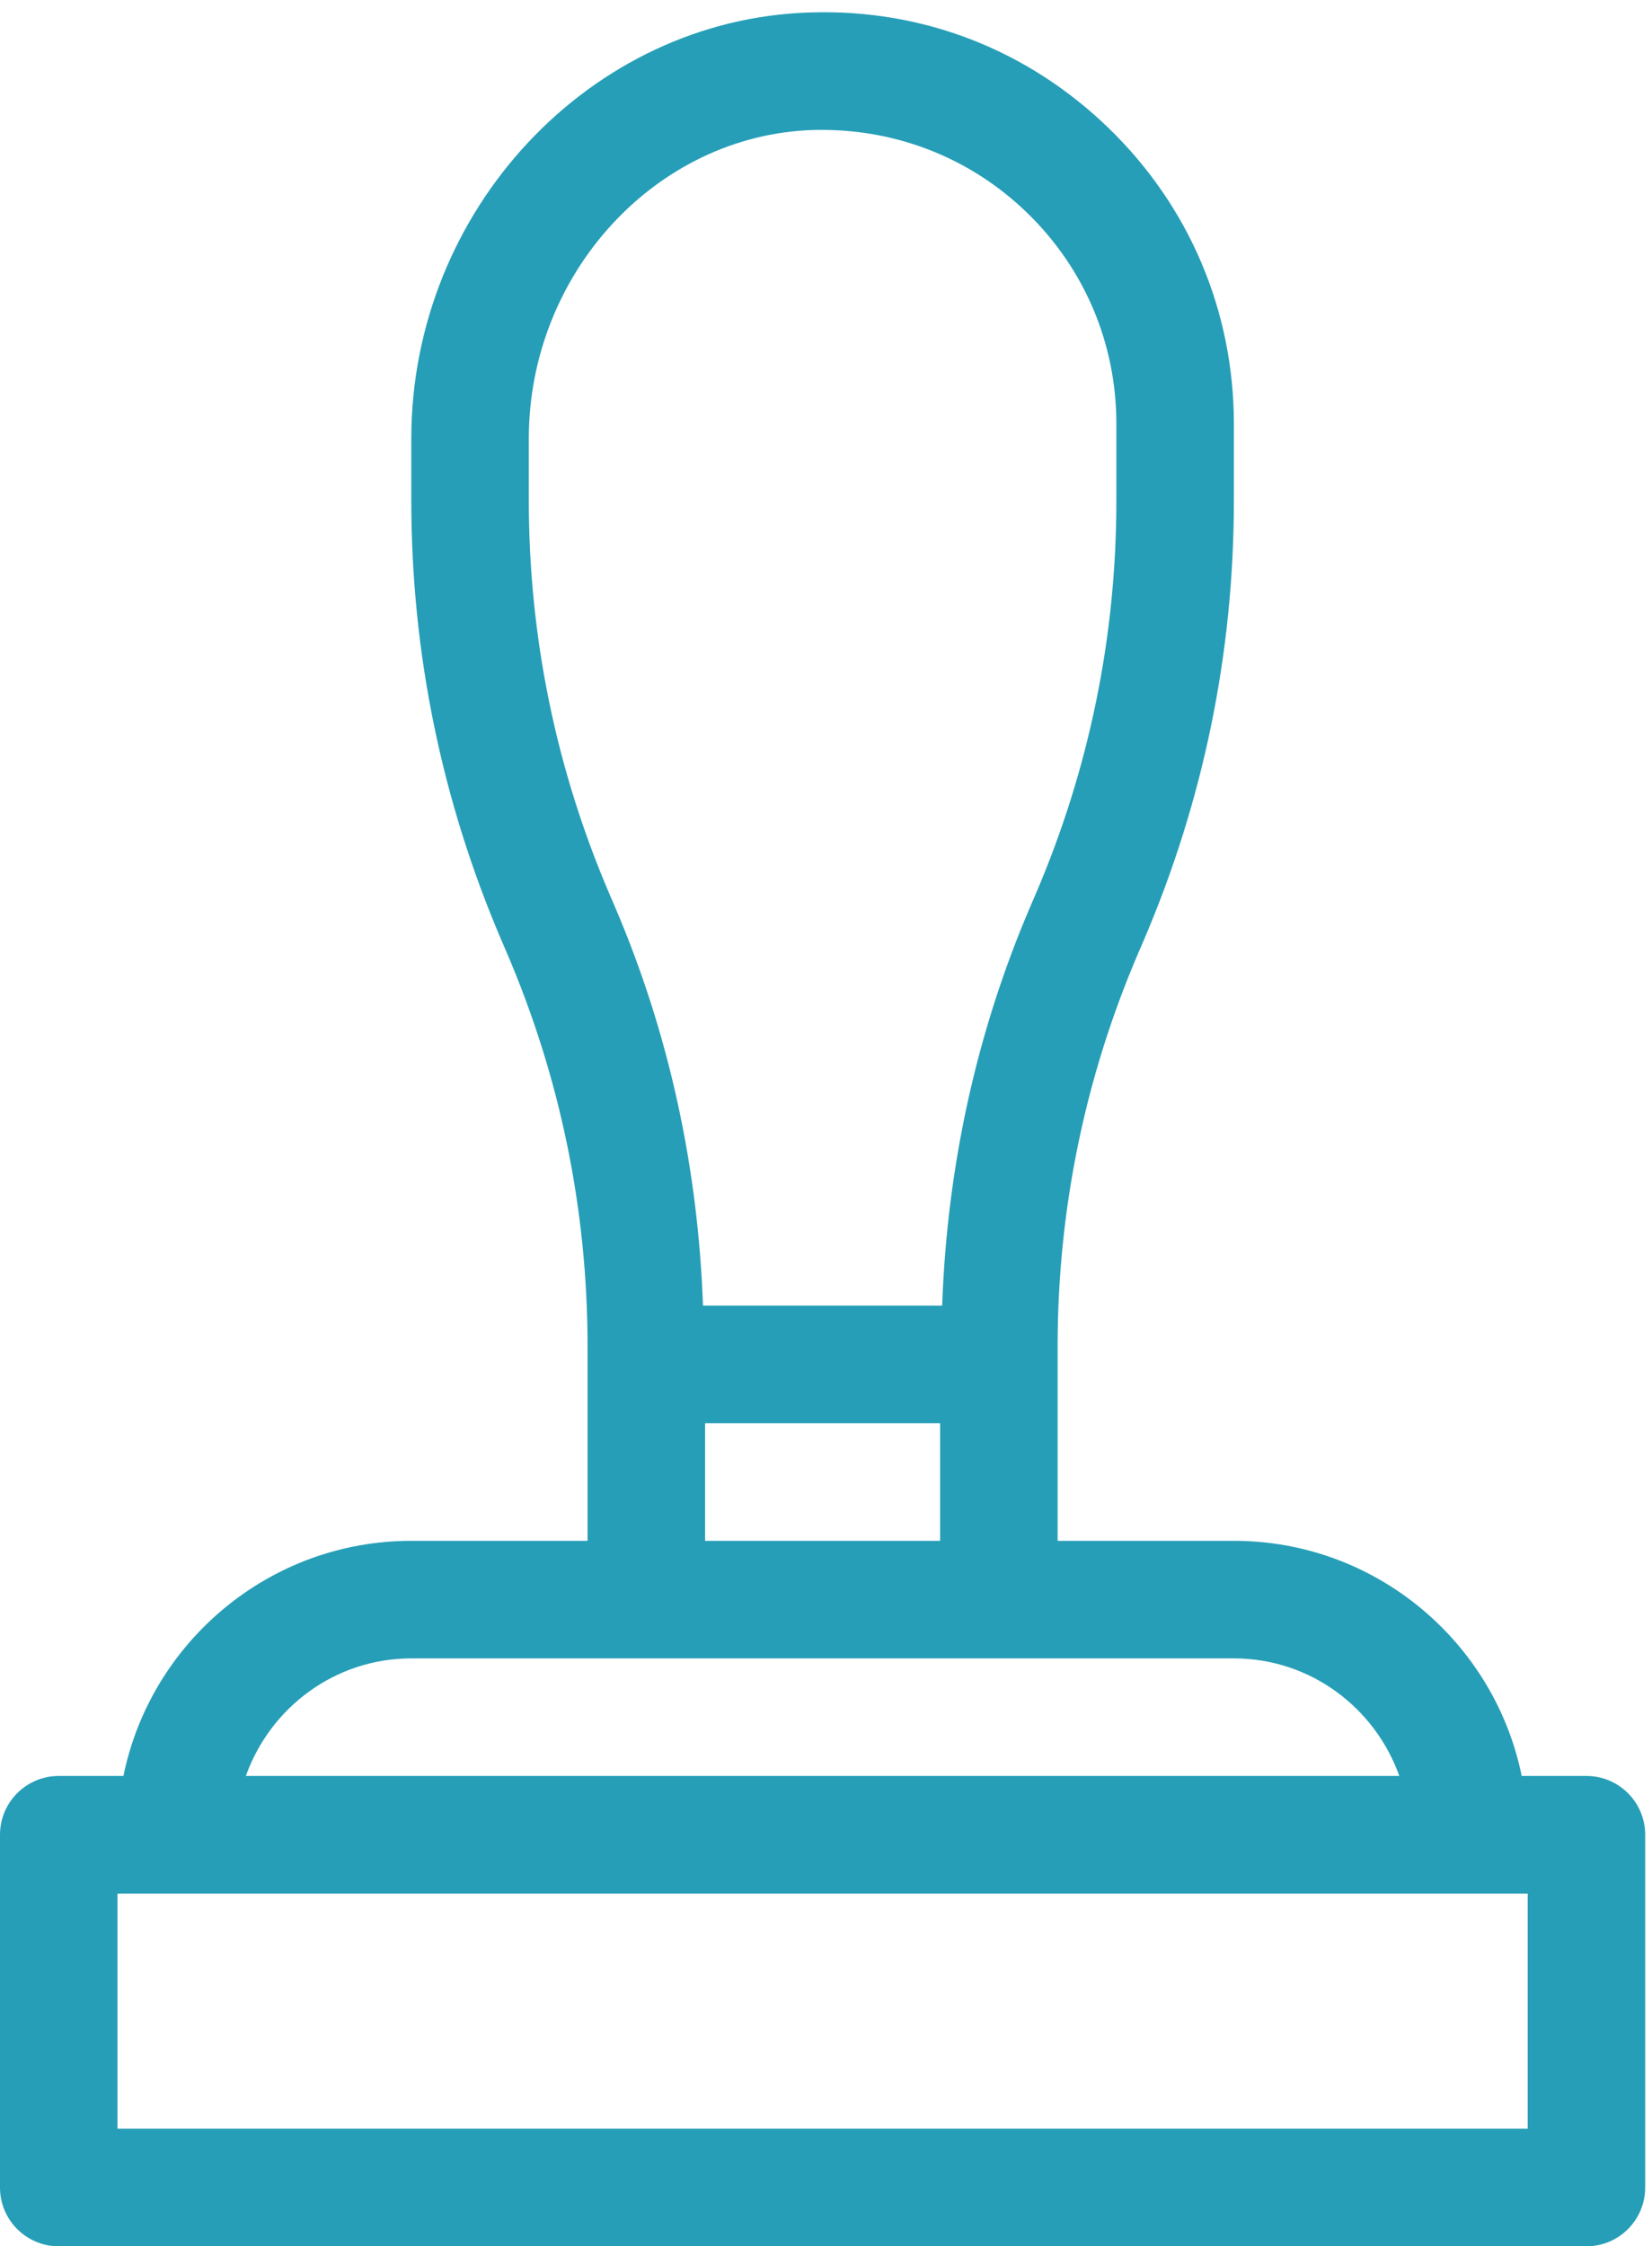 <svg width="39" height="53" viewBox="0 0 39 53" fill="none" xmlns="http://www.w3.org/2000/svg">
<path d="M37.452 41.903H35.924C35.279 38.742 32.479 36.355 29.129 36.355H24.968V31.77C24.968 28.559 25.608 25.434 26.872 22.485L26.998 22.194C28.412 18.893 29.129 15.4 29.129 11.81V10C29.129 7.35 28.082 4.876 26.181 3.031C24.281 1.188 21.805 0.206 19.121 0.294C13.932 0.451 9.71 4.961 9.71 10.348V11.81C9.71 15.399 10.427 18.893 11.842 22.195L11.965 22.481C13.23 25.433 13.871 28.558 13.871 31.77V36.355H9.71C6.361 36.355 3.559 38.742 2.914 41.903H1.387C0.62 41.903 0 42.525 0 43.29V51.613C0 52.378 0.62 53 1.387 53H37.452C38.219 53 38.839 52.378 38.839 51.613V43.29C38.839 42.525 38.219 41.903 37.452 41.903ZM12.484 11.81V10.348C12.484 6.445 15.499 3.178 19.206 3.067C21.102 3.018 22.891 3.705 24.249 5.022C25.607 6.339 26.355 8.108 26.355 10V11.81C26.355 15.021 25.714 18.146 24.45 21.095L24.324 21.388C23.037 24.39 22.359 27.557 22.242 30.806H16.596C16.479 27.558 15.801 24.39 14.513 21.385L14.39 21.099C13.125 18.148 12.484 15.023 12.484 11.81ZM16.645 33.581H22.194V36.355H16.645V33.581ZM9.71 39.129H29.129C30.935 39.129 32.461 40.293 33.035 41.903H5.804C6.378 40.293 7.904 39.129 9.71 39.129ZM36.065 50.226H2.774V44.677H36.065V50.226Z" fill="#269EB7"/>
</svg>

